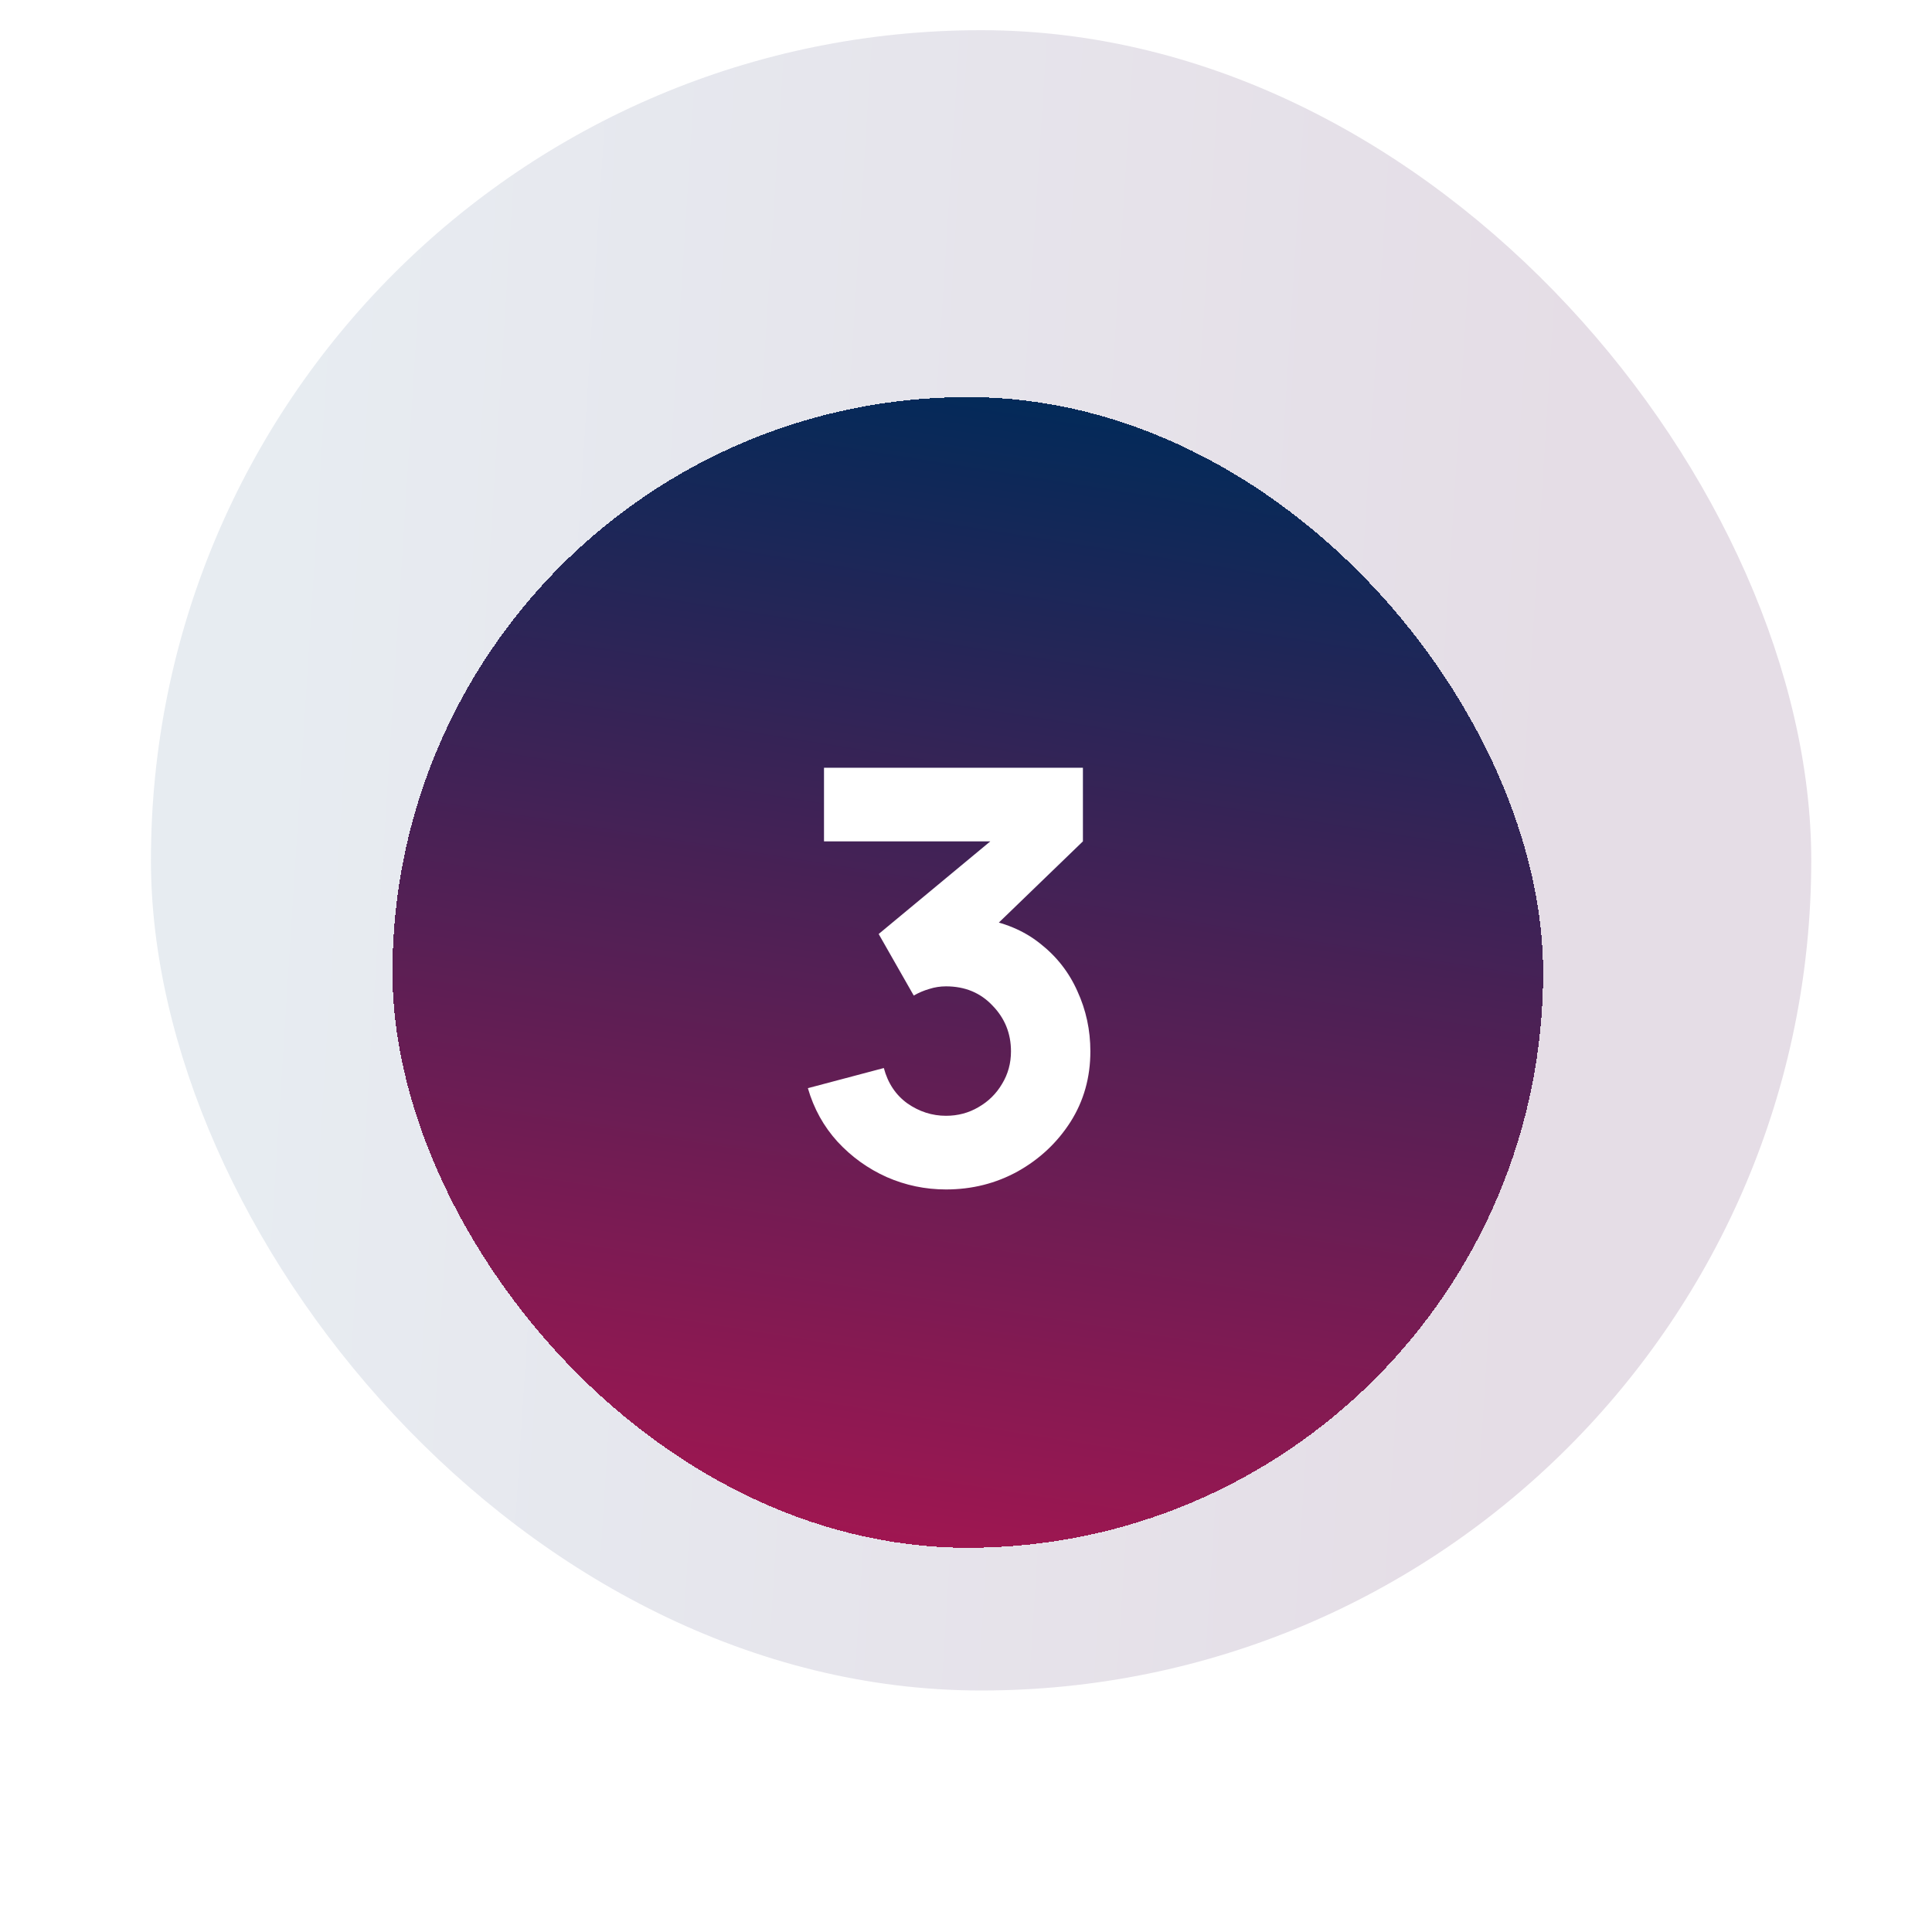 <svg width="64" height="64" viewBox="0 0 64 64" fill="none" xmlns="http://www.w3.org/2000/svg">
<g filter="url(#filter0_b_8184_2813)">
<rect x="5" y="1" width="55" height="55" rx="27.5" fill="url(#paint0_linear_8184_2813)" fill-opacity="0.4"/>
<g filter="url(#filter1_d_8184_2813)">
<rect x="13" y="9" width="38.118" height="38.118" rx="19.059" fill="url(#paint1_linear_8184_2813)" shape-rendering="crispEdges"/>
<path d="M31.337 35.248C30.65 35.248 29.996 35.111 29.373 34.838C28.751 34.559 28.208 34.168 27.744 33.666C27.287 33.164 26.959 32.573 26.762 31.893L29.278 31.226C29.412 31.728 29.672 32.119 30.059 32.398C30.453 32.672 30.879 32.808 31.337 32.808C31.73 32.808 32.089 32.713 32.413 32.522C32.744 32.332 33.004 32.075 33.195 31.75C33.392 31.427 33.49 31.067 33.49 30.674C33.49 30.083 33.287 29.578 32.88 29.159C32.48 28.733 31.965 28.52 31.337 28.52C31.146 28.52 30.962 28.549 30.784 28.606C30.606 28.657 30.434 28.73 30.269 28.825L29.107 26.786L33.471 23.165L33.662 23.717H27.296V21.278H35.873V23.717L32.48 26.995L32.461 26.271C33.249 26.392 33.913 26.668 34.453 27.1C34.999 27.526 35.412 28.053 35.691 28.682C35.977 29.305 36.12 29.968 36.12 30.674C36.12 31.538 35.901 32.316 35.463 33.008C35.024 33.694 34.443 34.241 33.719 34.647C32.995 35.048 32.2 35.248 31.337 35.248Z" fill="white"/>
</g>
</g>
<defs>
<filter id="filter0_b_8184_2813" x="-19" y="-23" width="103" height="103" filterUnits="userSpaceOnUse" color-interpolation-filters="sRGB">
<feFlood flood-opacity="0" result="BackgroundImageFix"/>
<feGaussianBlur in="BackgroundImageFix" stdDeviation="12"/>
<feComposite in2="SourceAlpha" operator="in" result="effect1_backgroundBlur_8184_2813"/>
<feBlend mode="normal" in="SourceGraphic" in2="effect1_backgroundBlur_8184_2813" result="shape"/>
</filter>
<filter id="filter1_d_8184_2813" x="0.538" y="0.692" width="63.041" height="63.041" filterUnits="userSpaceOnUse" color-interpolation-filters="sRGB">
<feFlood flood-opacity="0" result="BackgroundImageFix"/>
<feColorMatrix in="SourceAlpha" type="matrix" values="0 0 0 0 0 0 0 0 0 0 0 0 0 0 0 0 0 0 127 0" result="hardAlpha"/>
<feOffset dy="4.154"/>
<feGaussianBlur stdDeviation="6.231"/>
<feComposite in2="hardAlpha" operator="out"/>
<feColorMatrix type="matrix" values="0 0 0 0 0 0 0 0 0 0 0 0 0 0 0 0 0 0 0.12 0"/>
<feBlend mode="normal" in2="BackgroundImageFix" result="effect1_dropShadow_8184_2813"/>
<feBlend mode="normal" in="SourceGraphic" in2="effect1_dropShadow_8184_2813" result="shape"/>
</filter>
<linearGradient id="paint0_linear_8184_2813" x1="9.512" y1="1" x2="52.173" y2="3.722" gradientUnits="userSpaceOnUse">
<stop stop-color="#C3D0DD"/>
<stop offset="1" stop-color="#BEABC1"/>
</linearGradient>
<linearGradient id="paint1_linear_8184_2813" x1="36.294" y1="9" x2="29.533" y2="51.587" gradientUnits="userSpaceOnUse">
<stop stop-color="#012A59"/>
<stop offset="1" stop-color="#B21450"/>
</linearGradient>
</defs>
</svg>

